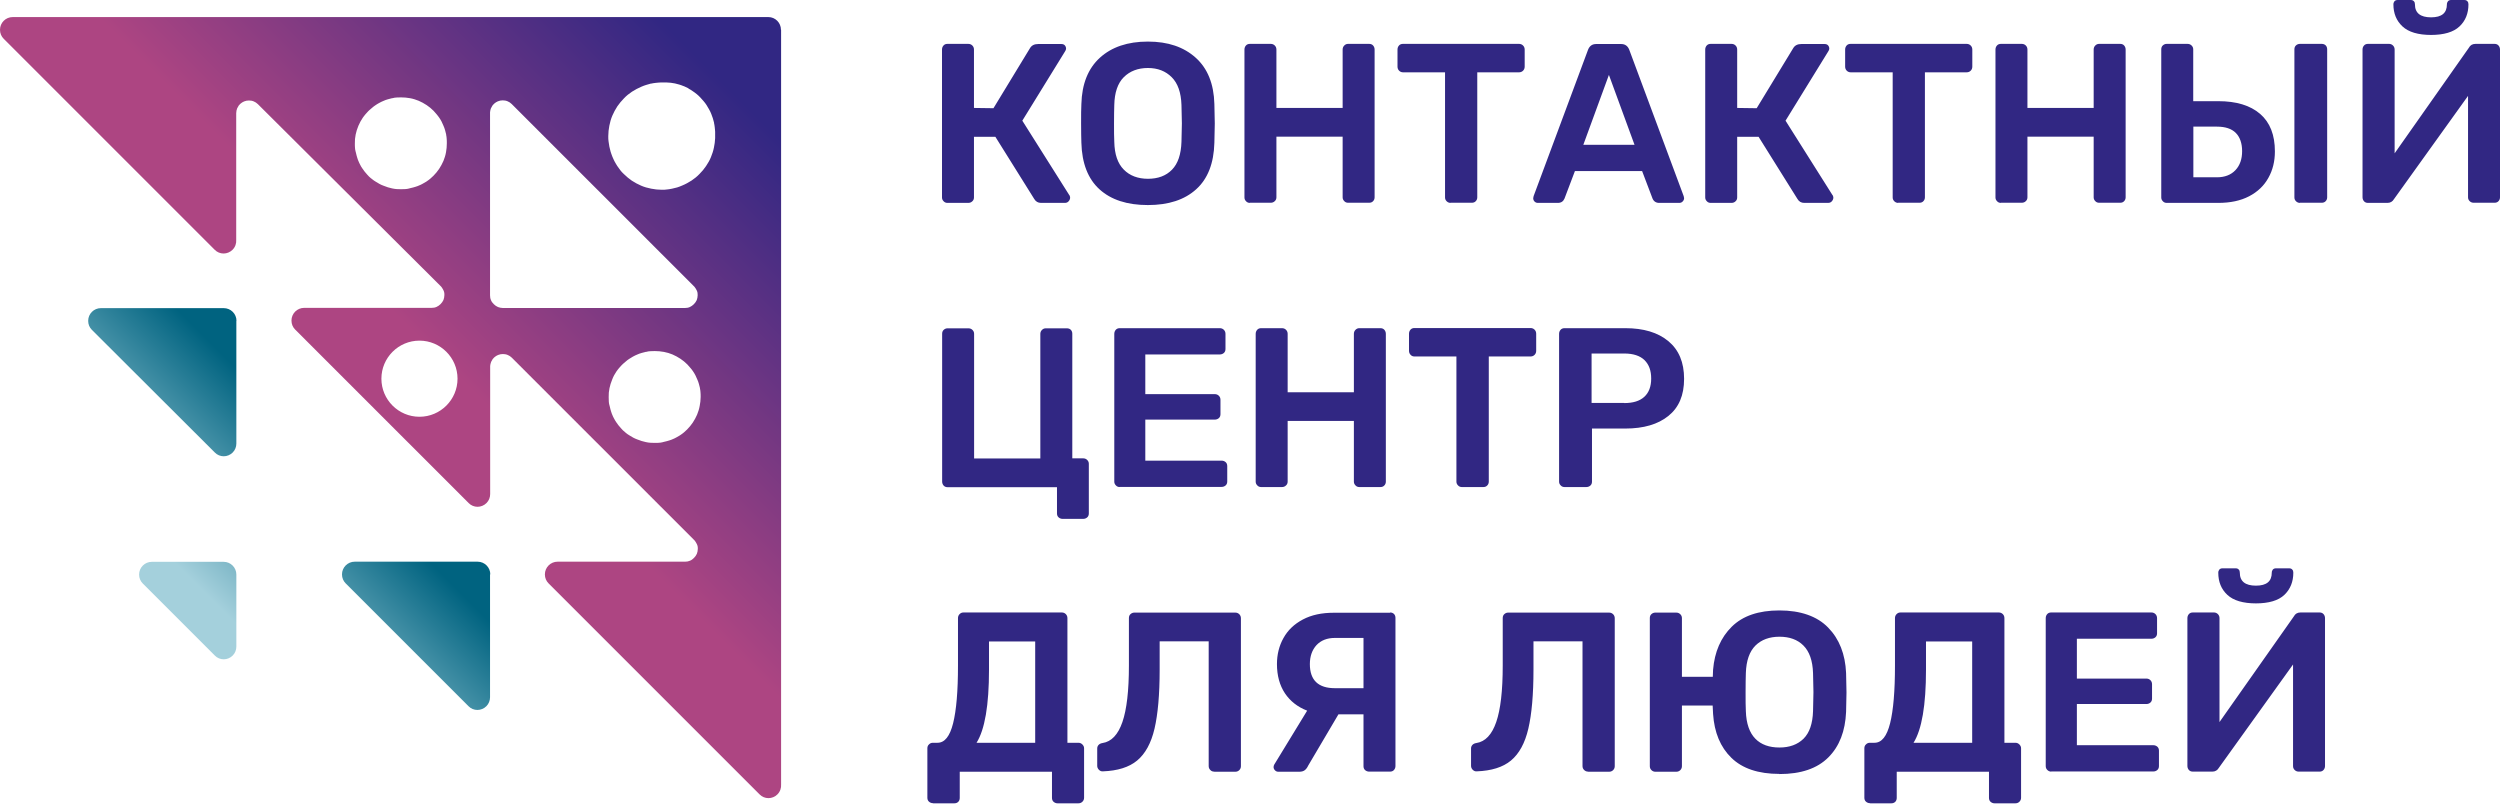 <svg xmlns="http://www.w3.org/2000/svg" width="196" height="63" viewBox="0 0 196 63" fill="none">
  <path fill-rule="evenodd" clip-rule="evenodd" d="M11.883 44.047H17.532C18.084 44.047 18.53 44.492 18.53 45.045V50.694C18.53 50.949 18.434 51.204 18.243 51.395C17.85 51.788 17.224 51.788 16.842 51.395L11.192 45.745C11.012 45.565 10.906 45.321 10.906 45.045C10.906 44.492 11.352 44.047 11.904 44.047H11.883ZM18.53 25.145V34.776C18.53 35.031 18.434 35.286 18.243 35.477C17.85 35.87 17.224 35.87 16.842 35.477L7.2 25.857C7.019 25.676 6.913 25.432 6.913 25.156C6.913 24.604 7.359 24.158 7.911 24.158H17.542C18.095 24.158 18.541 24.604 18.541 25.156L18.53 25.145ZM38.419 45.034V54.665C38.419 54.92 38.323 55.175 38.132 55.366C37.739 55.759 37.113 55.759 36.73 55.366L27.099 45.735C26.919 45.554 26.812 45.31 26.812 45.034C26.812 44.482 27.259 44.036 27.811 44.036H37.442C37.994 44.036 38.44 44.482 38.44 45.034H38.419Z" fill="url(#paint0_linear_501_2836)"/>
  <path fill-rule="evenodd" clip-rule="evenodd" d="M61.238 2.336V61.493C61.259 61.779 61.164 62.066 60.951 62.279C60.559 62.672 59.932 62.672 59.55 62.279L43.006 45.735C42.825 45.554 42.719 45.31 42.719 45.034C42.719 44.482 43.165 44.036 43.717 44.036H53.709C53.847 44.036 53.975 44.014 54.092 43.961C54.209 43.919 54.315 43.834 54.41 43.738C54.506 43.643 54.58 43.537 54.633 43.42C54.676 43.303 54.708 43.176 54.708 43.038C54.708 42.963 54.708 42.9 54.697 42.846C54.686 42.783 54.665 42.719 54.633 42.655C54.612 42.602 54.58 42.549 54.538 42.485C54.538 42.485 54.485 42.4 54.453 42.369C54.421 42.337 54.389 42.316 54.368 42.284L40.128 28.044C40.032 27.948 39.916 27.874 39.809 27.832C39.693 27.779 39.555 27.757 39.427 27.757C39.3 27.757 39.172 27.779 39.045 27.832C38.939 27.874 38.843 27.938 38.758 28.012L38.716 28.055C38.716 28.055 38.652 28.118 38.62 28.161L38.599 28.203C38.556 28.267 38.525 28.32 38.503 28.373C38.482 28.426 38.461 28.49 38.45 28.554C38.45 28.607 38.429 28.649 38.429 28.692V28.745V28.83V38.737C38.429 38.992 38.334 39.247 38.142 39.438C37.749 39.831 37.123 39.831 36.741 39.438C28.628 31.325 31.187 33.884 23.138 25.835C22.958 25.655 22.851 25.41 22.851 25.134C22.851 24.582 23.297 24.136 23.85 24.136H33.842C33.98 24.136 34.107 24.115 34.224 24.062C34.341 24.009 34.447 23.934 34.543 23.839C34.638 23.743 34.712 23.637 34.766 23.52C34.808 23.404 34.84 23.276 34.84 23.138C34.84 23.064 34.84 23 34.829 22.947C34.819 22.883 34.797 22.82 34.766 22.756C34.744 22.703 34.712 22.65 34.67 22.586C34.67 22.586 34.617 22.501 34.585 22.469C34.553 22.437 34.521 22.416 34.5 22.384L20.218 8.166C20.122 8.07 20.006 7.996 19.899 7.953C19.783 7.9 19.645 7.879 19.517 7.879C19.39 7.879 19.262 7.9 19.135 7.953C19.029 7.996 18.933 8.06 18.848 8.134L18.806 8.176C18.806 8.176 18.742 8.24 18.71 8.283L18.689 8.325C18.646 8.389 18.615 8.442 18.593 8.495C18.572 8.548 18.551 8.612 18.54 8.675C18.53 8.75 18.519 8.813 18.519 8.877V18.795C18.54 19.082 18.445 19.369 18.232 19.581C17.839 19.974 17.213 19.974 16.831 19.581L0.287 3.037C0.106 2.856 0 2.612 0 2.336C0 1.784 0.446 1.338 0.998 1.338H60.24C60.782 1.338 61.227 1.784 61.227 2.336H61.238ZM32.886 26.706C31.24 26.706 29.902 28.044 29.902 29.69C29.902 31.336 31.24 32.674 32.886 32.674C34.532 32.674 35.87 31.336 35.87 29.69C35.87 28.044 34.532 26.706 32.886 26.706ZM32.143 7.698C31.92 7.656 31.686 7.635 31.442 7.635C31.304 7.635 31.187 7.635 31.092 7.645C30.996 7.645 30.89 7.667 30.773 7.698H30.741C30.614 7.73 30.508 7.762 30.412 7.783C30.295 7.815 30.178 7.858 30.061 7.911C29.955 7.953 29.849 8.006 29.732 8.07C29.626 8.123 29.531 8.187 29.435 8.251C29.35 8.304 29.255 8.378 29.159 8.463C29.074 8.527 29 8.59 28.936 8.654C28.904 8.686 28.883 8.718 28.851 8.739C28.787 8.803 28.724 8.877 28.649 8.962C28.564 9.058 28.501 9.153 28.437 9.238C28.373 9.334 28.309 9.44 28.256 9.536C28.193 9.652 28.15 9.759 28.097 9.865C28.055 9.982 28.012 10.098 27.97 10.215C27.938 10.311 27.917 10.417 27.885 10.544C27.863 10.672 27.842 10.789 27.832 10.895C27.832 10.99 27.821 11.107 27.821 11.245C27.821 11.383 27.821 11.5 27.832 11.596C27.832 11.67 27.853 11.765 27.874 11.861L27.895 11.935C27.917 12.052 27.938 12.137 27.959 12.201L28.012 12.381C28.012 12.381 28.055 12.488 28.065 12.541L28.097 12.615C28.14 12.721 28.182 12.817 28.235 12.912C28.288 13.018 28.341 13.114 28.405 13.199C28.458 13.284 28.511 13.358 28.564 13.422L28.596 13.464C28.66 13.539 28.724 13.613 28.787 13.687C28.84 13.741 28.883 13.794 28.936 13.847C29.01 13.921 29.095 13.985 29.191 14.059C29.265 14.123 29.361 14.187 29.467 14.25C29.562 14.314 29.658 14.367 29.754 14.42C29.849 14.473 29.945 14.516 30.061 14.558C30.178 14.601 30.295 14.643 30.412 14.686C30.508 14.717 30.614 14.739 30.741 14.771C30.869 14.802 30.985 14.813 31.092 14.824C31.187 14.824 31.304 14.834 31.442 14.834C31.58 14.834 31.697 14.834 31.792 14.824C31.867 14.824 31.962 14.802 32.058 14.781L32.132 14.76C32.249 14.739 32.334 14.717 32.398 14.696L32.578 14.643C32.578 14.643 32.684 14.601 32.737 14.59L32.812 14.558C32.929 14.516 33.035 14.463 33.13 14.409C33.226 14.356 33.311 14.303 33.406 14.25L33.438 14.229C33.544 14.155 33.64 14.091 33.725 14.017C33.799 13.953 33.884 13.879 33.98 13.783C34.15 13.613 34.298 13.433 34.426 13.242C34.564 13.04 34.67 12.827 34.766 12.615C34.851 12.403 34.925 12.18 34.967 11.935C35.01 11.712 35.031 11.479 35.031 11.235C35.031 11.097 35.031 10.98 35.02 10.884C35.02 10.789 34.999 10.682 34.978 10.566V10.534C34.946 10.406 34.914 10.3 34.893 10.204C34.861 10.088 34.819 9.971 34.766 9.854C34.723 9.748 34.67 9.642 34.617 9.525C34.564 9.419 34.5 9.323 34.437 9.228C34.373 9.143 34.309 9.047 34.224 8.951C34.139 8.845 34.065 8.76 33.99 8.686C33.821 8.516 33.64 8.367 33.449 8.24C33.247 8.102 33.035 7.996 32.822 7.9C32.61 7.815 32.387 7.741 32.143 7.698ZM52.032 27.587C51.809 27.545 51.575 27.524 51.331 27.524C51.193 27.524 51.076 27.524 50.98 27.534C50.885 27.534 50.779 27.555 50.662 27.587H50.63C50.503 27.619 50.396 27.651 50.301 27.672C50.184 27.704 50.067 27.747 49.95 27.8C49.844 27.842 49.738 27.895 49.621 27.959C49.526 28.012 49.419 28.076 49.324 28.14C49.239 28.193 49.143 28.267 49.048 28.352C48.963 28.416 48.889 28.49 48.825 28.543C48.793 28.575 48.772 28.607 48.74 28.628C48.676 28.692 48.612 28.766 48.538 28.851C48.453 28.947 48.389 29.042 48.326 29.127C48.262 29.223 48.198 29.329 48.145 29.424C48.081 29.541 48.039 29.647 47.996 29.753C47.954 29.87 47.912 29.987 47.869 30.104C47.837 30.2 47.816 30.306 47.784 30.433C47.763 30.561 47.742 30.677 47.731 30.784C47.731 30.879 47.721 30.996 47.721 31.134C47.721 31.272 47.721 31.389 47.731 31.484C47.731 31.559 47.752 31.654 47.773 31.75L47.795 31.824C47.816 31.941 47.837 32.026 47.858 32.09L47.912 32.27C47.912 32.27 47.954 32.376 47.965 32.429L47.996 32.504C48.039 32.61 48.081 32.706 48.135 32.801C48.188 32.907 48.251 33.003 48.304 33.088C48.358 33.173 48.411 33.247 48.464 33.311L48.496 33.353C48.559 33.428 48.623 33.502 48.687 33.576C48.74 33.629 48.782 33.682 48.835 33.736C48.91 33.81 48.995 33.874 49.08 33.948C49.154 34.012 49.249 34.075 49.356 34.139C49.451 34.203 49.547 34.256 49.642 34.309C49.738 34.362 49.834 34.404 49.95 34.447C50.067 34.489 50.184 34.532 50.301 34.574C50.396 34.606 50.503 34.627 50.63 34.659C50.757 34.691 50.874 34.702 50.98 34.712C51.076 34.712 51.193 34.723 51.331 34.723C51.469 34.723 51.586 34.723 51.681 34.712C51.756 34.712 51.851 34.691 51.947 34.67L52.021 34.649C52.138 34.627 52.223 34.606 52.286 34.585L52.467 34.532C52.467 34.532 52.573 34.489 52.626 34.479L52.701 34.447C52.817 34.404 52.924 34.351 53.019 34.298C53.104 34.245 53.2 34.192 53.295 34.139L53.327 34.118C53.433 34.044 53.529 33.98 53.614 33.906C53.688 33.842 53.773 33.767 53.869 33.672C54.039 33.502 54.187 33.321 54.315 33.13C54.453 32.928 54.559 32.716 54.654 32.504C54.739 32.291 54.814 32.068 54.856 31.824C54.899 31.601 54.931 31.368 54.931 31.123C54.931 30.985 54.931 30.869 54.92 30.773C54.92 30.677 54.899 30.571 54.877 30.454V30.422C54.846 30.295 54.814 30.189 54.792 30.093C54.761 29.977 54.718 29.86 54.665 29.743C54.623 29.637 54.569 29.53 54.516 29.414C54.463 29.308 54.4 29.212 54.336 29.116C54.283 29.032 54.209 28.936 54.123 28.84C54.039 28.734 53.964 28.649 53.89 28.575C53.72 28.405 53.539 28.256 53.348 28.129C53.147 27.991 52.934 27.885 52.722 27.789C52.51 27.704 52.286 27.63 52.042 27.587H52.032ZM53.996 6.934C53.89 6.881 53.773 6.828 53.635 6.764L53.571 6.743C53.465 6.7 53.359 6.658 53.242 6.626C53.125 6.594 53.019 6.562 52.913 6.541C52.817 6.52 52.711 6.509 52.584 6.488C52.467 6.477 52.371 6.467 52.276 6.467C52.148 6.467 52.021 6.467 51.894 6.467H51.777C51.66 6.467 51.533 6.488 51.395 6.499C51.278 6.509 51.172 6.53 51.065 6.552H51.033C50.906 6.584 50.789 6.615 50.662 6.658C50.524 6.7 50.407 6.743 50.29 6.796C50.035 6.902 49.781 7.04 49.547 7.189C49.324 7.337 49.111 7.507 48.92 7.709C48.719 7.911 48.549 8.123 48.4 8.336C48.251 8.569 48.113 8.813 48.007 9.068C47.901 9.313 47.827 9.578 47.773 9.854C47.721 10.12 47.689 10.396 47.689 10.672C47.689 10.831 47.689 10.969 47.71 11.086C47.721 11.203 47.742 11.341 47.773 11.489C47.805 11.649 47.837 11.776 47.869 11.882C47.901 11.999 47.954 12.127 48.007 12.275C48.06 12.413 48.124 12.53 48.177 12.647C48.241 12.753 48.304 12.88 48.389 13.008C48.474 13.135 48.559 13.242 48.634 13.348C48.708 13.443 48.793 13.539 48.91 13.645C49.111 13.847 49.324 14.017 49.536 14.165C49.77 14.314 50.014 14.452 50.269 14.558C50.513 14.664 50.779 14.739 51.055 14.792C51.32 14.845 51.596 14.877 51.872 14.877C52.032 14.877 52.17 14.877 52.286 14.855C52.403 14.845 52.541 14.824 52.69 14.792C52.839 14.76 52.966 14.728 53.083 14.696C53.2 14.664 53.327 14.611 53.476 14.548C53.741 14.441 53.986 14.303 54.219 14.155C54.442 14.006 54.654 13.836 54.846 13.634C55.037 13.443 55.207 13.242 55.355 13.018C55.504 12.796 55.642 12.562 55.738 12.318C55.833 12.084 55.918 11.84 55.971 11.574C56.024 11.33 56.056 11.075 56.067 10.831C56.067 10.704 56.067 10.576 56.067 10.449V10.332C56.067 10.226 56.045 10.109 56.035 9.971C56.024 9.854 56.003 9.748 55.982 9.652V9.62C55.95 9.504 55.918 9.387 55.886 9.27C55.844 9.143 55.801 9.026 55.759 8.92C55.716 8.813 55.663 8.697 55.589 8.569C55.525 8.452 55.462 8.346 55.387 8.229C55.323 8.134 55.249 8.028 55.154 7.921C55.058 7.805 54.973 7.709 54.888 7.624C54.782 7.518 54.697 7.433 54.612 7.369C54.516 7.295 54.41 7.21 54.293 7.136C54.187 7.061 54.07 6.987 53.954 6.934H53.996ZM39.406 24.147H53.699C53.837 24.147 53.964 24.126 54.081 24.073C54.198 24.019 54.304 23.945 54.4 23.849C54.495 23.754 54.569 23.648 54.623 23.531C54.665 23.414 54.697 23.287 54.697 23.149C54.697 23.074 54.697 23.011 54.686 22.958C54.676 22.894 54.654 22.83 54.623 22.766C54.601 22.713 54.569 22.66 54.527 22.596C54.527 22.596 54.474 22.512 54.442 22.48C54.41 22.448 54.378 22.427 54.357 22.395L40.117 8.155C40.022 8.06 39.905 7.985 39.799 7.943C39.682 7.89 39.544 7.868 39.417 7.868C39.289 7.868 39.162 7.89 39.034 7.943C38.928 7.985 38.833 8.049 38.748 8.123L38.705 8.166C38.705 8.166 38.642 8.229 38.61 8.272L38.588 8.314C38.546 8.378 38.514 8.431 38.493 8.484C38.472 8.537 38.45 8.601 38.44 8.665C38.44 8.718 38.419 8.76 38.419 8.803V8.856V8.941V23.149C38.419 23.287 38.44 23.414 38.493 23.531C38.535 23.648 38.62 23.754 38.716 23.849C38.811 23.945 38.917 24.019 39.045 24.073C39.162 24.115 39.289 24.147 39.417 24.147H39.406Z" fill="url(#paint1_linear_501_2836)"/>
  <path fill-rule="evenodd" clip-rule="evenodd" d="M83.845 15.302C83.845 15.302 83.898 15.418 83.898 15.493C83.898 15.599 83.856 15.694 83.781 15.779C83.707 15.864 83.612 15.907 83.484 15.907H81.615C81.382 15.907 81.201 15.801 81.084 15.599L78.037 10.725H76.359V15.482C76.359 15.599 76.317 15.705 76.232 15.779C76.147 15.864 76.04 15.907 75.913 15.907H74.278C74.161 15.907 74.055 15.864 73.98 15.779C73.895 15.694 73.853 15.599 73.853 15.482V3.886C73.853 3.759 73.895 3.653 73.97 3.568C74.044 3.483 74.15 3.44 74.278 3.44H75.913C76.04 3.44 76.147 3.483 76.232 3.568C76.317 3.653 76.359 3.759 76.359 3.886V8.463L77.888 8.484L80.755 3.77C80.883 3.557 81.095 3.451 81.392 3.451H83.208C83.325 3.451 83.421 3.483 83.484 3.557C83.548 3.632 83.58 3.717 83.58 3.823C83.58 3.886 83.548 3.95 83.495 4.035L80.15 9.461L83.835 15.302H83.845ZM73.141 62.969C73.025 62.969 72.918 62.926 72.834 62.852C72.749 62.778 72.706 62.672 72.706 62.544V58.658C72.706 58.541 72.749 58.435 72.834 58.36C72.918 58.275 73.014 58.233 73.141 58.233H73.503C74.065 58.233 74.469 57.723 74.724 56.704C74.979 55.684 75.106 54.177 75.106 52.18V48.453C75.106 48.336 75.148 48.23 75.233 48.145C75.318 48.06 75.414 48.018 75.541 48.018H83.24C83.367 48.018 83.474 48.06 83.558 48.145C83.643 48.23 83.686 48.336 83.686 48.464V58.233H84.546C84.663 58.233 84.769 58.275 84.854 58.36C84.939 58.445 84.992 58.541 84.992 58.658V62.544C84.992 62.661 84.95 62.767 84.865 62.852C84.78 62.937 84.674 62.98 84.546 62.98H82.911C82.794 62.98 82.688 62.937 82.603 62.863C82.518 62.788 82.475 62.682 82.475 62.555V60.505H75.244V62.555C75.244 62.682 75.202 62.788 75.127 62.863C75.053 62.937 74.947 62.98 74.819 62.98H73.163L73.141 62.969ZM81.159 58.233V50.29H77.538V52.499C77.538 55.292 77.209 57.203 76.561 58.233H81.159ZM95.186 60.495C95.069 60.495 94.963 60.452 94.889 60.367C94.804 60.282 94.761 60.187 94.761 60.059V50.28H90.917V52.488C90.917 54.453 90.779 55.992 90.514 57.129C90.248 58.265 89.792 59.093 89.154 59.624C88.517 60.155 87.615 60.431 86.468 60.474C86.351 60.484 86.245 60.442 86.16 60.357C86.075 60.272 86.022 60.166 86.022 60.049V58.679C86.022 58.562 86.064 58.467 86.139 58.392C86.213 58.318 86.309 58.275 86.436 58.254C87.137 58.148 87.657 57.596 87.997 56.608C88.337 55.621 88.507 54.145 88.507 52.18V48.453C88.507 48.326 88.549 48.219 88.634 48.145C88.719 48.071 88.815 48.028 88.932 48.028H96.843C96.97 48.028 97.076 48.071 97.161 48.156C97.246 48.241 97.288 48.347 97.288 48.474V60.07C97.288 60.187 97.246 60.293 97.161 60.378C97.076 60.463 96.97 60.505 96.843 60.505H95.207L95.186 60.495ZM108.98 48.018C109.107 48.018 109.213 48.06 109.288 48.135C109.362 48.209 109.404 48.315 109.404 48.443V60.059C109.404 60.176 109.362 60.282 109.288 60.367C109.213 60.452 109.107 60.495 108.98 60.495H107.344C107.217 60.495 107.111 60.452 107.026 60.378C106.941 60.304 106.898 60.197 106.898 60.07V56.003H104.934L102.566 60.017C102.492 60.176 102.407 60.293 102.3 60.378C102.194 60.463 102.046 60.505 101.855 60.505H100.219C100.124 60.505 100.039 60.474 99.964 60.399C99.89 60.325 99.848 60.24 99.848 60.134C99.848 60.07 99.869 60.006 99.901 59.943L102.481 55.716C101.738 55.43 101.154 54.973 100.74 54.357C100.325 53.731 100.113 52.966 100.113 52.063C100.113 51.32 100.283 50.63 100.623 50.025C100.963 49.409 101.462 48.931 102.141 48.57C102.821 48.209 103.628 48.039 104.573 48.039H108.99L108.98 48.018ZM106.898 50.014H104.658C104.042 50.014 103.564 50.205 103.214 50.577C102.874 50.949 102.693 51.448 102.693 52.063C102.693 53.327 103.352 53.954 104.658 53.954H106.898V50.014ZM124.504 60.495C124.387 60.495 124.281 60.452 124.196 60.367C124.111 60.282 124.069 60.187 124.069 60.059V50.28H120.225V52.488C120.225 54.453 120.087 55.992 119.821 57.129C119.556 58.265 119.099 59.093 118.462 59.624C117.825 60.155 116.922 60.431 115.776 60.474C115.659 60.484 115.553 60.442 115.468 60.357C115.383 60.272 115.33 60.166 115.33 60.049V58.679C115.33 58.562 115.372 58.467 115.446 58.392C115.521 58.318 115.616 58.275 115.744 58.254C116.445 58.148 116.965 57.596 117.305 56.608C117.645 55.621 117.814 54.145 117.814 52.18V48.453C117.814 48.326 117.857 48.219 117.942 48.145C118.027 48.071 118.122 48.028 118.239 48.028H126.15C126.278 48.028 126.384 48.071 126.469 48.156C126.554 48.241 126.596 48.347 126.596 48.474V60.07C126.596 60.187 126.554 60.293 126.469 60.378C126.384 60.463 126.278 60.505 126.15 60.505H124.515L124.504 60.495ZM139.508 60.675C137.852 60.675 136.599 60.251 135.739 59.412C134.879 58.573 134.401 57.426 134.305 55.971C134.284 55.663 134.273 55.44 134.273 55.313H131.863V60.07C131.863 60.187 131.82 60.293 131.736 60.378C131.651 60.463 131.544 60.505 131.417 60.505H129.782C129.665 60.505 129.559 60.463 129.474 60.378C129.389 60.293 129.346 60.197 129.346 60.07V48.453C129.346 48.326 129.389 48.219 129.474 48.145C129.559 48.071 129.654 48.028 129.782 48.028H131.417C131.544 48.028 131.651 48.071 131.736 48.156C131.82 48.241 131.863 48.336 131.863 48.464V53.062H134.284L134.305 52.51C134.422 51.108 134.911 49.982 135.771 49.133C136.631 48.283 137.873 47.858 139.508 47.858C141.144 47.858 142.46 48.304 143.331 49.207C144.202 50.099 144.669 51.288 144.733 52.764C144.754 53.455 144.765 53.964 144.765 54.293C144.765 54.623 144.754 55.122 144.733 55.812C144.669 57.32 144.213 58.509 143.342 59.38C142.471 60.251 141.197 60.686 139.508 60.686V60.675ZM139.508 58.605C140.305 58.605 140.931 58.371 141.399 57.914C141.866 57.447 142.11 56.736 142.142 55.759C142.163 55.047 142.174 54.548 142.174 54.262C142.174 53.954 142.163 53.455 142.142 52.764C142.11 51.787 141.855 51.076 141.388 50.609C140.921 50.142 140.294 49.919 139.508 49.919C138.723 49.919 138.096 50.152 137.629 50.609C137.162 51.076 136.907 51.787 136.875 52.764C136.864 53.104 136.854 53.603 136.854 54.262C136.854 54.92 136.854 55.398 136.875 55.759C136.907 56.736 137.162 57.447 137.618 57.914C138.075 58.382 138.712 58.605 139.508 58.605ZM146.602 62.969C146.485 62.969 146.379 62.926 146.294 62.852C146.209 62.778 146.166 62.672 146.166 62.544V58.658C146.166 58.541 146.209 58.435 146.294 58.36C146.379 58.275 146.474 58.233 146.602 58.233H146.963C147.526 58.233 147.929 57.723 148.184 56.704C148.439 55.684 148.566 54.177 148.566 52.18V48.453C148.566 48.336 148.609 48.23 148.694 48.145C148.779 48.06 148.874 48.018 149.002 48.018H156.7C156.828 48.018 156.934 48.06 157.019 48.145C157.104 48.23 157.146 48.336 157.146 48.464V58.233H158.006C158.123 58.233 158.229 58.275 158.314 58.36C158.399 58.445 158.452 58.541 158.452 58.658V62.544C158.452 62.661 158.41 62.767 158.325 62.852C158.24 62.937 158.134 62.98 158.006 62.98H156.371C156.254 62.98 156.148 62.937 156.063 62.863C155.978 62.788 155.936 62.682 155.936 62.555V60.505H148.704V62.555C148.704 62.682 148.662 62.788 148.587 62.863C148.513 62.937 148.407 62.98 148.279 62.98H146.623L146.602 62.969ZM154.619 58.233V50.29H150.998V52.499C150.998 55.292 150.669 57.203 150.021 58.233H154.619ZM160.82 60.495C160.703 60.495 160.597 60.452 160.512 60.367C160.427 60.282 160.385 60.187 160.385 60.059V48.464C160.385 48.336 160.427 48.23 160.502 48.145C160.576 48.06 160.682 48.018 160.81 48.018H168.667C168.795 48.018 168.901 48.06 168.986 48.145C169.071 48.23 169.113 48.336 169.113 48.464V49.653C169.113 49.781 169.071 49.887 168.986 49.961C168.901 50.035 168.795 50.078 168.667 50.078H162.827V53.2H168.275C168.402 53.2 168.508 53.242 168.593 53.327C168.678 53.412 168.72 53.518 168.72 53.646V54.771C168.72 54.899 168.678 55.005 168.593 55.079C168.508 55.154 168.402 55.196 168.275 55.196H162.827V58.424H168.816C168.943 58.424 169.05 58.467 169.135 58.541C169.22 58.615 169.262 58.721 169.262 58.849V60.059C169.262 60.187 169.22 60.293 169.135 60.367C169.05 60.442 168.943 60.484 168.816 60.484H160.82V60.495ZM171.917 60.495C171.789 60.495 171.683 60.452 171.609 60.367C171.534 60.282 171.492 60.176 171.492 60.049V48.464C171.492 48.336 171.534 48.23 171.609 48.145C171.683 48.06 171.789 48.018 171.917 48.018H173.573C173.69 48.018 173.796 48.06 173.881 48.145C173.966 48.23 174.009 48.336 174.009 48.464V56.608L179.838 48.326C179.944 48.124 180.114 48.018 180.359 48.018H181.856C181.983 48.018 182.089 48.06 182.164 48.145C182.238 48.23 182.281 48.336 182.281 48.464V60.059C182.281 60.176 182.238 60.282 182.164 60.367C182.089 60.452 181.983 60.495 181.856 60.495H180.221C180.093 60.495 179.987 60.452 179.902 60.367C179.817 60.282 179.775 60.187 179.775 60.059V52.095L173.966 60.187C173.849 60.389 173.679 60.495 173.446 60.495H171.927H171.917ZM176.886 47.306C175.856 47.306 175.102 47.083 174.624 46.637C174.147 46.191 173.913 45.618 173.913 44.896C173.913 44.8 173.945 44.726 173.998 44.652C174.062 44.588 174.136 44.556 174.242 44.556H175.272C175.378 44.556 175.463 44.588 175.516 44.652C175.58 44.715 175.601 44.8 175.601 44.896C175.601 45.575 176.026 45.915 176.865 45.915C177.704 45.915 178.107 45.575 178.107 44.896C178.107 44.8 178.139 44.726 178.192 44.652C178.256 44.588 178.33 44.556 178.437 44.556H179.467C179.573 44.556 179.658 44.588 179.711 44.652C179.775 44.715 179.796 44.8 179.796 44.896C179.796 45.607 179.562 46.191 179.095 46.637C178.628 47.083 177.874 47.306 176.844 47.306H176.886ZM89.993 16.077C88.369 16.077 87.105 15.663 86.203 14.845C85.3 14.027 84.822 12.806 84.78 11.192C84.769 10.852 84.758 10.343 84.758 9.684C84.758 9.026 84.758 8.495 84.78 8.155C84.822 6.573 85.311 5.362 86.234 4.524C87.158 3.685 88.411 3.26 89.993 3.26C91.576 3.26 92.807 3.685 93.742 4.524C94.676 5.362 95.165 6.573 95.207 8.155C95.228 8.845 95.239 9.355 95.239 9.684C95.239 10.013 95.228 10.512 95.207 11.192C95.165 12.806 94.687 14.027 93.774 14.845C92.871 15.663 91.608 16.077 89.993 16.077ZM89.993 14.017C90.79 14.017 91.416 13.783 91.884 13.305C92.351 12.827 92.595 12.105 92.627 11.118C92.648 10.406 92.659 9.928 92.659 9.674C92.659 9.398 92.648 8.92 92.627 8.229C92.595 7.253 92.34 6.53 91.862 6.053C91.385 5.575 90.769 5.331 89.993 5.331C89.218 5.331 88.581 5.575 88.103 6.053C87.626 6.53 87.381 7.263 87.36 8.229C87.349 8.569 87.339 9.058 87.339 9.674C87.339 10.29 87.339 10.757 87.36 11.118C87.381 12.095 87.626 12.817 88.103 13.295C88.57 13.773 89.208 14.017 90.004 14.017H89.993ZM97.989 15.907C97.873 15.907 97.766 15.864 97.692 15.779C97.607 15.694 97.565 15.599 97.565 15.482V3.886C97.565 3.759 97.607 3.653 97.681 3.568C97.756 3.483 97.862 3.44 97.989 3.44H99.625C99.752 3.44 99.858 3.483 99.943 3.568C100.028 3.653 100.071 3.759 100.071 3.886V8.463H105.263V3.886C105.263 3.759 105.306 3.653 105.391 3.568C105.475 3.483 105.571 3.44 105.688 3.44H107.344C107.472 3.44 107.578 3.483 107.652 3.568C107.727 3.653 107.769 3.759 107.769 3.886V15.472C107.769 15.588 107.727 15.694 107.652 15.769C107.578 15.854 107.472 15.896 107.344 15.896H105.688C105.571 15.896 105.465 15.854 105.391 15.769C105.306 15.684 105.263 15.588 105.263 15.472V10.714H100.071V15.472C100.071 15.588 100.028 15.694 99.943 15.769C99.858 15.854 99.752 15.896 99.625 15.896H97.989V15.907ZM113.726 15.907C113.609 15.907 113.503 15.864 113.418 15.779C113.333 15.694 113.291 15.599 113.291 15.482V5.67H109.999C109.882 5.67 109.776 5.628 109.691 5.543C109.606 5.458 109.564 5.352 109.564 5.224V3.886C109.564 3.759 109.606 3.653 109.681 3.568C109.755 3.483 109.861 3.44 109.988 3.44H119.089C119.216 3.44 119.322 3.483 119.407 3.568C119.492 3.653 119.535 3.759 119.535 3.886V5.224C119.535 5.352 119.492 5.458 119.407 5.543C119.322 5.628 119.216 5.67 119.089 5.67H115.818V15.472C115.818 15.588 115.776 15.694 115.701 15.769C115.627 15.854 115.521 15.896 115.393 15.896H113.716L113.726 15.907ZM120.575 15.907C120.469 15.907 120.384 15.875 120.31 15.801C120.235 15.726 120.204 15.641 120.204 15.535L120.235 15.376L124.504 3.897C124.621 3.6 124.833 3.451 125.141 3.451H127.095C127.403 3.451 127.615 3.6 127.732 3.897L132.001 15.376L132.033 15.535C132.033 15.641 131.99 15.726 131.916 15.801C131.842 15.875 131.757 15.907 131.661 15.907H130.079C129.835 15.907 129.654 15.79 129.559 15.567L128.741 13.411H123.474L122.657 15.567C122.561 15.79 122.391 15.907 122.136 15.907H120.554H120.575ZM124.122 11.351H128.146L126.139 5.872L124.133 11.351H124.122ZM143.682 15.302C143.682 15.302 143.735 15.418 143.735 15.493C143.735 15.599 143.692 15.694 143.618 15.779C143.544 15.864 143.448 15.907 143.321 15.907H141.452C141.218 15.907 141.038 15.801 140.921 15.599L137.873 10.725H136.195V15.482C136.195 15.599 136.153 15.705 136.068 15.779C135.983 15.864 135.877 15.907 135.749 15.907H134.114C133.997 15.907 133.891 15.864 133.817 15.779C133.732 15.694 133.689 15.599 133.689 15.482V3.886C133.689 3.759 133.732 3.653 133.806 3.568C133.881 3.483 133.987 3.44 134.114 3.44H135.749C135.877 3.44 135.983 3.483 136.068 3.568C136.153 3.653 136.195 3.759 136.195 3.886V8.463L137.724 8.484L140.592 3.77C140.719 3.557 140.931 3.451 141.229 3.451H143.044C143.161 3.451 143.257 3.483 143.321 3.557C143.384 3.632 143.416 3.717 143.416 3.823C143.416 3.886 143.384 3.95 143.331 4.035L139.986 9.461L143.671 15.302H143.682ZM148.821 15.907C148.704 15.907 148.598 15.864 148.513 15.779C148.428 15.694 148.386 15.599 148.386 15.482V5.67H145.094C144.977 5.67 144.871 5.628 144.786 5.543C144.701 5.458 144.659 5.352 144.659 5.224V3.886C144.659 3.759 144.701 3.653 144.775 3.568C144.85 3.483 144.956 3.44 145.083 3.44H154.183C154.311 3.44 154.417 3.483 154.502 3.568C154.587 3.653 154.629 3.759 154.629 3.886V5.224C154.629 5.352 154.587 5.458 154.502 5.543C154.417 5.628 154.311 5.67 154.183 5.67H150.913V15.472C150.913 15.588 150.87 15.694 150.796 15.769C150.722 15.854 150.616 15.896 150.488 15.896H148.81L148.821 15.907ZM156.87 15.907C156.753 15.907 156.647 15.864 156.573 15.779C156.488 15.694 156.445 15.599 156.445 15.482V3.886C156.445 3.759 156.488 3.653 156.562 3.568C156.636 3.483 156.743 3.44 156.87 3.44H158.505C158.633 3.44 158.739 3.483 158.824 3.568C158.909 3.653 158.951 3.759 158.951 3.886V8.463H164.144V3.886C164.144 3.759 164.186 3.653 164.271 3.568C164.356 3.483 164.452 3.44 164.569 3.44H166.225C166.353 3.44 166.459 3.483 166.533 3.568C166.607 3.653 166.65 3.759 166.65 3.886V15.472C166.65 15.588 166.607 15.694 166.533 15.769C166.459 15.854 166.353 15.896 166.225 15.896H164.569C164.452 15.896 164.346 15.854 164.271 15.769C164.186 15.684 164.144 15.588 164.144 15.472V10.714H158.951V15.472C158.951 15.588 158.909 15.694 158.824 15.769C158.739 15.854 158.633 15.896 158.505 15.896H156.87V15.907ZM169.867 15.907C169.751 15.907 169.644 15.864 169.57 15.779C169.485 15.694 169.443 15.599 169.443 15.482V3.865C169.443 3.738 169.485 3.632 169.57 3.557C169.655 3.483 169.751 3.44 169.867 3.44H171.503C171.63 3.44 171.736 3.483 171.821 3.568C171.906 3.653 171.949 3.748 171.949 3.876V7.932H173.902C175.325 7.932 176.419 8.261 177.194 8.93C177.969 9.599 178.352 10.576 178.352 11.872C178.352 12.647 178.182 13.337 177.842 13.942C177.502 14.558 177.003 15.036 176.334 15.386C175.665 15.737 174.858 15.907 173.902 15.907H169.857H169.867ZM180.316 15.907C180.199 15.907 180.093 15.864 180.008 15.779C179.923 15.694 179.881 15.599 179.881 15.482V3.865C179.881 3.738 179.923 3.632 180.008 3.557C180.093 3.483 180.189 3.44 180.316 3.44H182.026C182.153 3.44 182.259 3.483 182.334 3.557C182.408 3.632 182.45 3.738 182.45 3.865V15.472C182.45 15.588 182.408 15.694 182.334 15.769C182.259 15.854 182.153 15.896 182.026 15.896H180.316V15.907ZM173.807 13.9C174.423 13.9 174.911 13.709 175.262 13.337C175.612 12.965 175.782 12.466 175.782 11.851C175.782 11.235 175.612 10.746 175.283 10.417C174.954 10.088 174.455 9.928 173.807 9.928H171.959V13.9H173.807ZM185.647 15.907C185.519 15.907 185.413 15.864 185.339 15.779C185.264 15.694 185.222 15.588 185.222 15.461V3.886C185.222 3.759 185.264 3.653 185.339 3.568C185.413 3.483 185.519 3.44 185.647 3.44H187.303C187.42 3.44 187.526 3.483 187.611 3.568C187.696 3.653 187.739 3.759 187.739 3.886V12.02L193.558 3.748C193.664 3.547 193.834 3.44 194.078 3.44H195.575C195.703 3.44 195.809 3.483 195.883 3.568C195.957 3.653 196 3.759 196 3.886V15.472C196 15.588 195.957 15.694 195.883 15.769C195.809 15.854 195.703 15.896 195.575 15.896H193.94C193.812 15.896 193.706 15.854 193.621 15.769C193.536 15.684 193.494 15.588 193.494 15.472V7.518L187.696 15.599C187.579 15.801 187.409 15.907 187.176 15.907H185.668H185.647ZM190.616 2.74C189.586 2.74 188.832 2.517 188.354 2.071C187.877 1.625 187.643 1.051 187.643 0.34C187.643 0.244 187.675 0.17 187.728 0.096C187.792 0.032 187.866 0 187.972 0H189.002C189.108 0 189.193 0.032 189.246 0.096C189.31 0.159 189.331 0.244 189.331 0.34C189.331 1.019 189.756 1.359 190.595 1.359C191.434 1.359 191.837 1.019 191.837 0.34C191.837 0.244 191.869 0.17 191.922 0.096C191.986 0.032 192.06 0 192.167 0H193.197C193.303 0 193.388 0.032 193.441 0.096C193.505 0.159 193.526 0.244 193.526 0.34C193.526 1.051 193.292 1.635 192.825 2.071C192.358 2.517 191.604 2.74 190.574 2.74H190.616ZM83.304 40.68C83.187 40.68 83.081 40.638 82.996 40.563C82.911 40.489 82.868 40.383 82.868 40.255V38.196H74.288C74.161 38.196 74.055 38.153 73.98 38.068C73.906 37.983 73.864 37.877 73.864 37.749V26.165C73.864 26.037 73.906 25.931 73.991 25.857C74.076 25.782 74.172 25.74 74.288 25.74H75.924C76.051 25.74 76.157 25.782 76.242 25.867C76.327 25.952 76.37 26.048 76.37 26.175V35.944H81.562V26.175C81.562 26.058 81.605 25.952 81.69 25.867C81.775 25.782 81.87 25.74 81.987 25.74H83.643C83.771 25.74 83.877 25.782 83.951 25.857C84.026 25.931 84.068 26.037 84.068 26.165V35.934H84.918C85.045 35.934 85.151 35.976 85.236 36.061C85.321 36.146 85.364 36.242 85.364 36.358V40.255C85.364 40.383 85.321 40.489 85.236 40.563C85.151 40.638 85.045 40.68 84.918 40.68H83.282H83.304ZM87.785 38.185C87.668 38.185 87.562 38.142 87.487 38.057C87.403 37.972 87.36 37.877 87.36 37.76V26.175C87.36 26.048 87.403 25.942 87.477 25.857C87.551 25.772 87.657 25.729 87.785 25.729H95.632C95.759 25.729 95.866 25.772 95.951 25.857C96.035 25.942 96.078 26.048 96.078 26.175V27.364C96.078 27.492 96.035 27.598 95.951 27.672C95.866 27.747 95.759 27.789 95.632 27.789H89.792V30.9H95.239C95.367 30.9 95.473 30.943 95.558 31.028C95.643 31.113 95.685 31.219 95.685 31.346V32.472C95.685 32.599 95.643 32.706 95.558 32.78C95.473 32.854 95.367 32.897 95.239 32.897H89.792V36.114H95.77C95.897 36.114 96.004 36.157 96.089 36.231C96.174 36.305 96.216 36.411 96.216 36.539V37.749C96.216 37.877 96.174 37.983 96.089 38.057C96.004 38.132 95.897 38.174 95.77 38.174H87.774L87.785 38.185ZM98.871 38.185C98.754 38.185 98.648 38.142 98.573 38.057C98.488 37.972 98.446 37.877 98.446 37.76V26.175C98.446 26.048 98.488 25.942 98.563 25.857C98.637 25.772 98.743 25.729 98.871 25.729H100.506C100.633 25.729 100.74 25.772 100.824 25.857C100.909 25.942 100.952 26.048 100.952 26.175V30.752H106.144V26.175C106.144 26.048 106.187 25.942 106.272 25.857C106.357 25.772 106.452 25.729 106.569 25.729H108.226C108.353 25.729 108.459 25.772 108.534 25.857C108.608 25.942 108.65 26.048 108.65 26.175V37.76C108.65 37.877 108.608 37.983 108.534 38.057C108.459 38.142 108.353 38.185 108.226 38.185H106.569C106.452 38.185 106.346 38.142 106.272 38.057C106.187 37.972 106.144 37.877 106.144 37.76V33.003H100.952V37.76C100.952 37.877 100.909 37.983 100.824 38.057C100.74 38.142 100.633 38.185 100.506 38.185H98.871ZM114.608 38.185C114.491 38.185 114.385 38.142 114.31 38.057C114.225 37.972 114.183 37.877 114.183 37.76V27.948H110.891C110.774 27.948 110.668 27.906 110.594 27.821C110.509 27.736 110.466 27.63 110.466 27.502V26.165C110.466 26.037 110.509 25.931 110.583 25.846C110.657 25.761 110.764 25.718 110.891 25.718H119.991C120.119 25.718 120.225 25.761 120.31 25.846C120.395 25.931 120.437 26.037 120.437 26.165V27.502C120.437 27.63 120.395 27.736 120.31 27.821C120.225 27.906 120.119 27.948 119.991 27.948H116.721V37.76C116.721 37.877 116.678 37.983 116.604 38.057C116.53 38.142 116.423 38.185 116.296 38.185H114.618H114.608ZM122.657 38.185C122.54 38.185 122.434 38.142 122.359 38.057C122.274 37.972 122.232 37.877 122.232 37.76V26.175C122.232 26.048 122.274 25.942 122.349 25.857C122.423 25.772 122.529 25.729 122.657 25.729H127.424C128.858 25.729 129.983 26.069 130.801 26.748C131.619 27.428 132.033 28.405 132.033 29.701C132.033 30.996 131.619 31.952 130.801 32.61C129.983 33.268 128.858 33.598 127.424 33.598H124.812V37.76C124.812 37.888 124.77 37.994 124.685 38.068C124.6 38.142 124.494 38.185 124.366 38.185H122.657ZM127.339 31.601C128.03 31.601 128.55 31.442 128.911 31.113C129.272 30.784 129.453 30.306 129.453 29.679C129.453 29.053 129.283 28.586 128.932 28.235C128.582 27.895 128.051 27.715 127.339 27.715H124.78V31.591H127.339V31.601Z" fill="#312783"/>
  <defs>
    <linearGradient id="paint0_linear_501_2836" x1="26.101" y1="36.465" x2="16.077" y2="46.489" gradientUnits="userSpaceOnUse">
      <stop stop-color="#006380"/>
      <stop offset="1" stop-color="#A4D0DC"/>
    </linearGradient>
    <linearGradient id="paint1_linear_501_2836" x1="56.407" y1="6.169" x2="34.458" y2="28.118" gradientUnits="userSpaceOnUse">
      <stop stop-color="#312783"/>
      <stop offset="1" stop-color="#AD4582"/>
    </linearGradient>
  </defs>
</svg>
